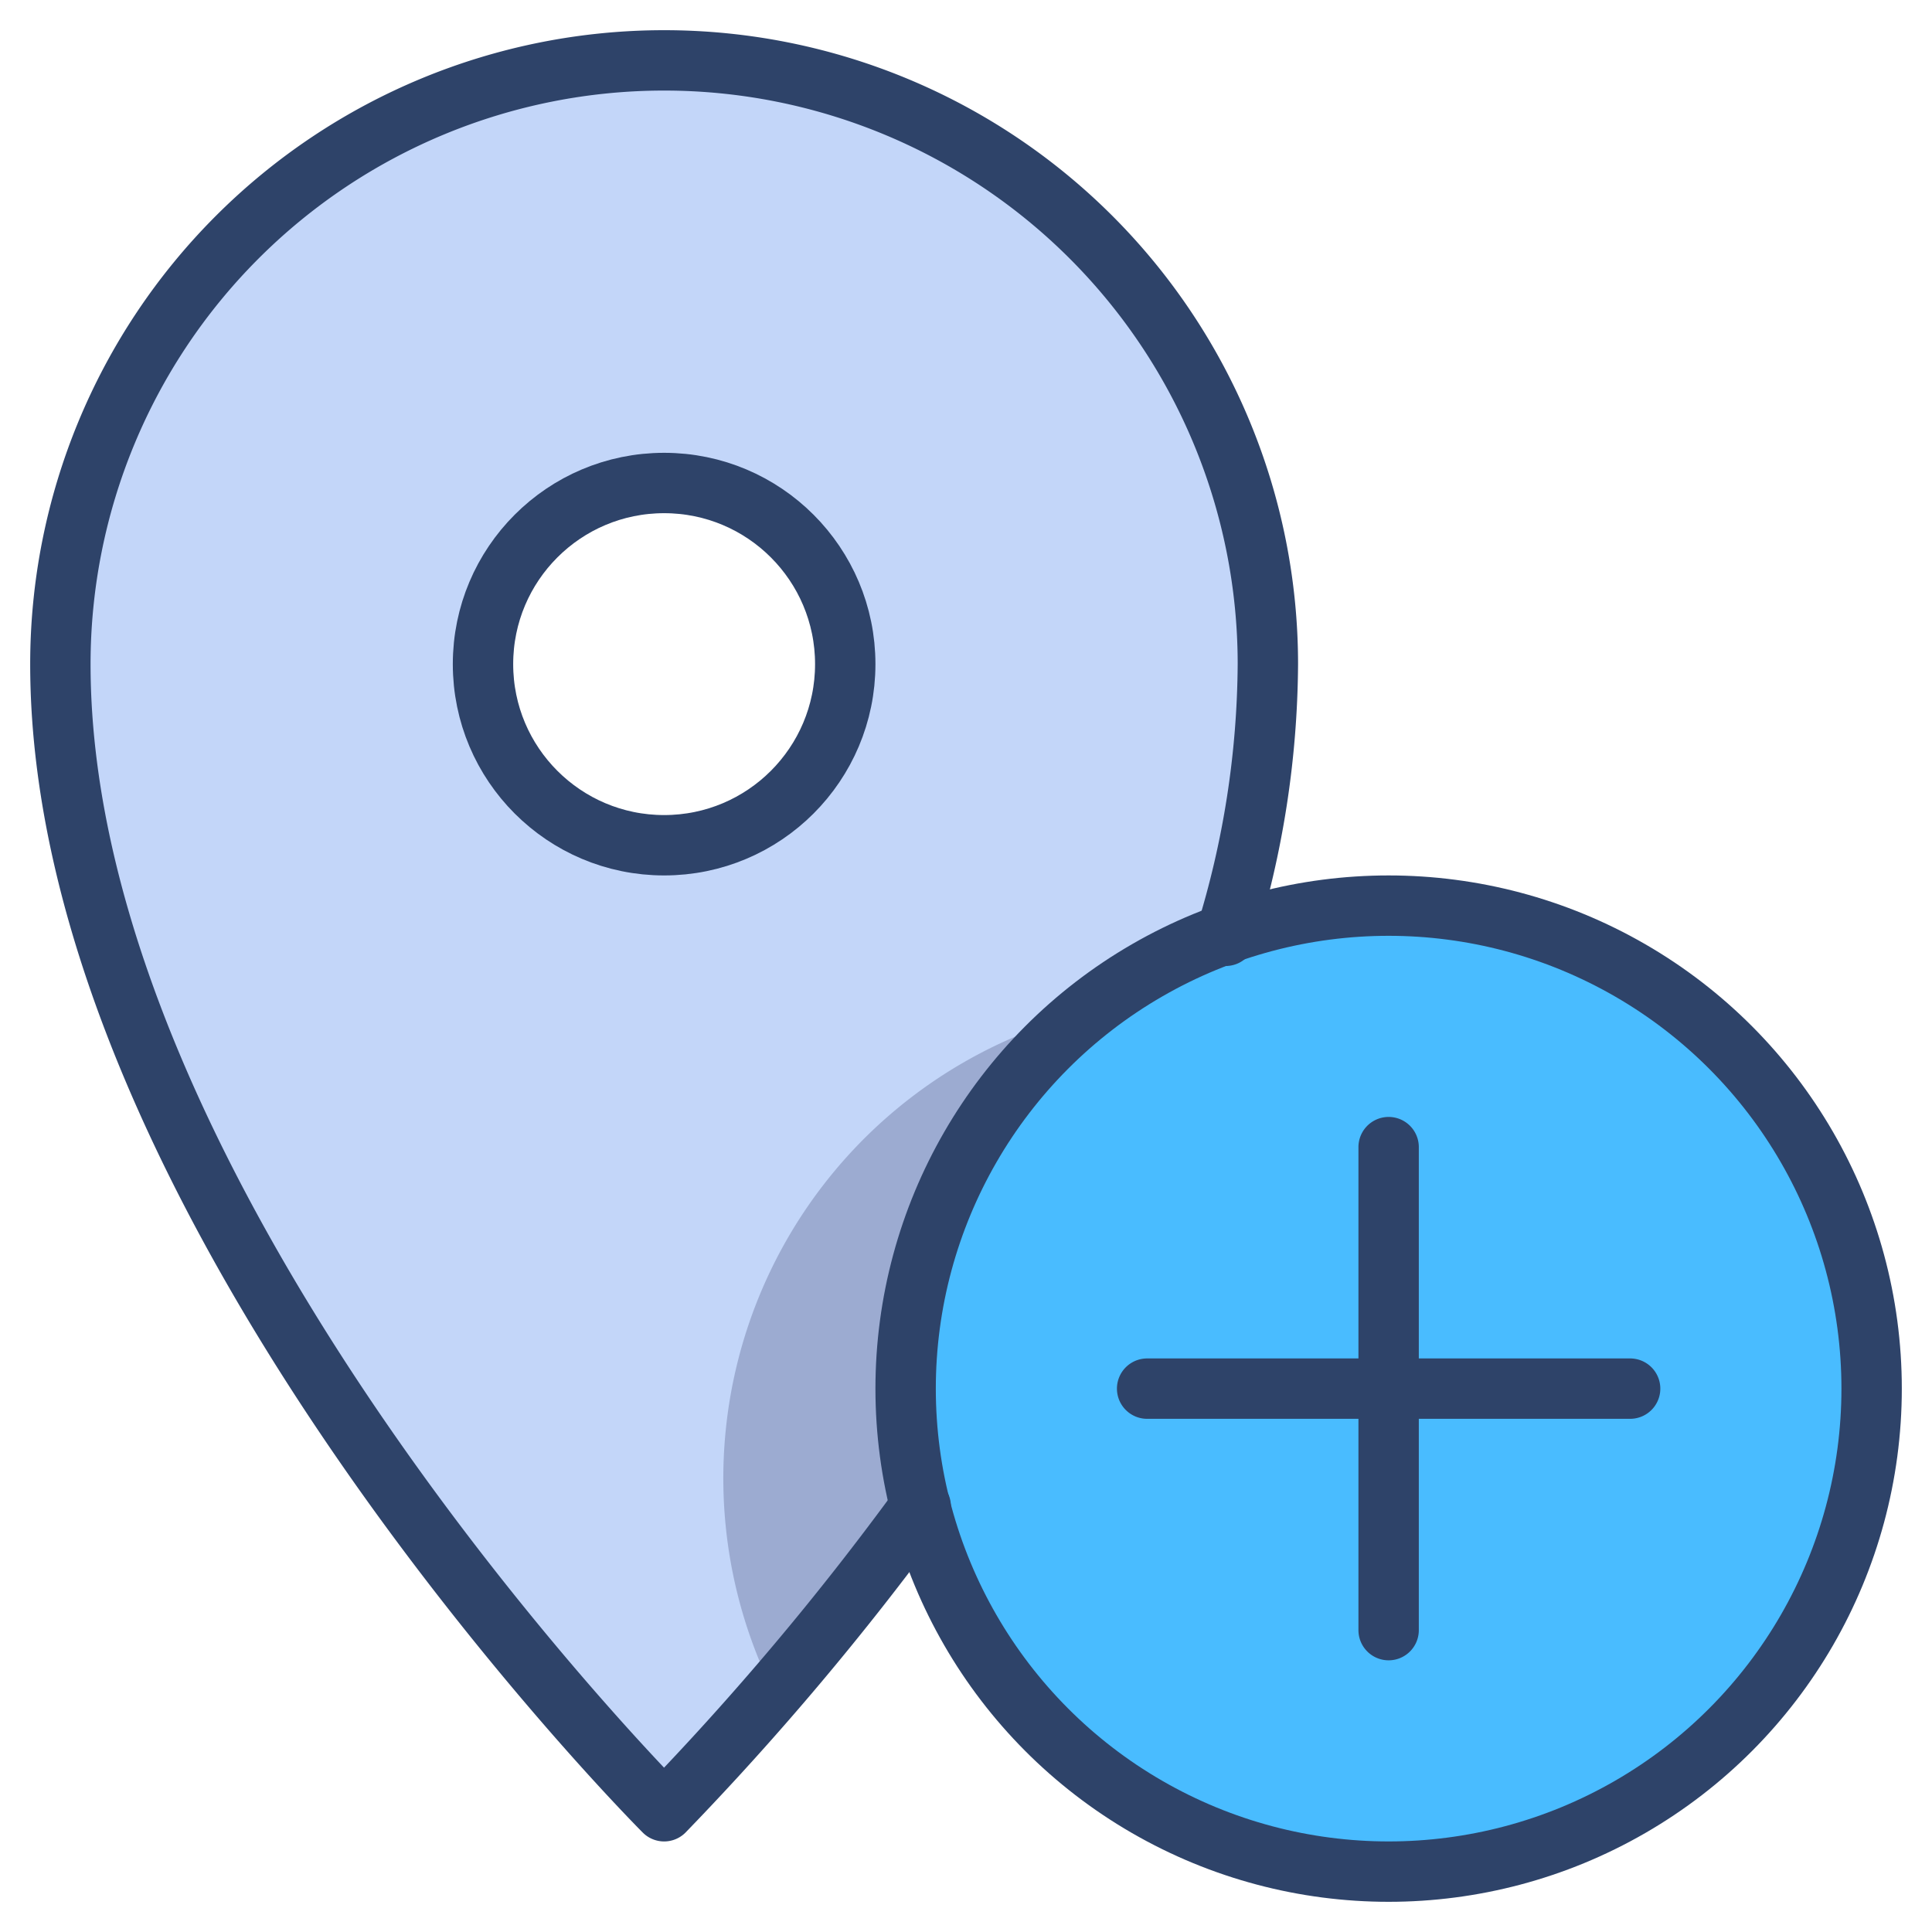 <svg xmlns="http://www.w3.org/2000/svg" viewBox="0 0 64 64" aria-labelledby="title" aria-describedby="desc"><path data-name="layer2" d="M40.5 31a30.9 30.9 0 0 0 1.5-9 20 20 0 0 0-40 0c0 18 20 38 20 38a95.3 95.3 0 0 0 8.5-10.1 15.9 15.9 0 0 1 10-18.9zM22 28a6 6 0 1 1 6-6 6 6 0 0 1-6 6z" fill="#c3d6f9"/><path data-name="layer1" d="M46 30a16 16 0 1 0 16 16 15.9 15.9 0 0 0-16-16z" fill="#49bcff"/><path data-name="opacity" d="M30.5 49.9A15.8 15.8 0 0 1 36 33.5l-1.5.5a15.9 15.9 0 0 0-8.9 22c1.4-1.6 3.1-3.7 4.8-6.1z" fill="#000032" opacity=".2"/><circle data-name="stroke" cx="46" cy="46" r="16" fill="none" stroke="#2e4369" stroke-linecap="round" stroke-linejoin="round" stroke-width="2"/><path data-name="stroke" fill="none" stroke="#2e4369" stroke-linecap="round" stroke-linejoin="round" stroke-width="2" d="M46 38v16m-8-8h16M40.6 31a30.9 30.9 0 0 0 1.4-9 20 20 0 0 0-40 0c0 18 20 38 20 38a95.2 95.2 0 0 0 8.5-10.1"/><circle data-name="stroke" cx="22" cy="22" r="6" fill="none" stroke="#2e4369" stroke-linecap="round" stroke-linejoin="round" stroke-width="2"/></svg>
